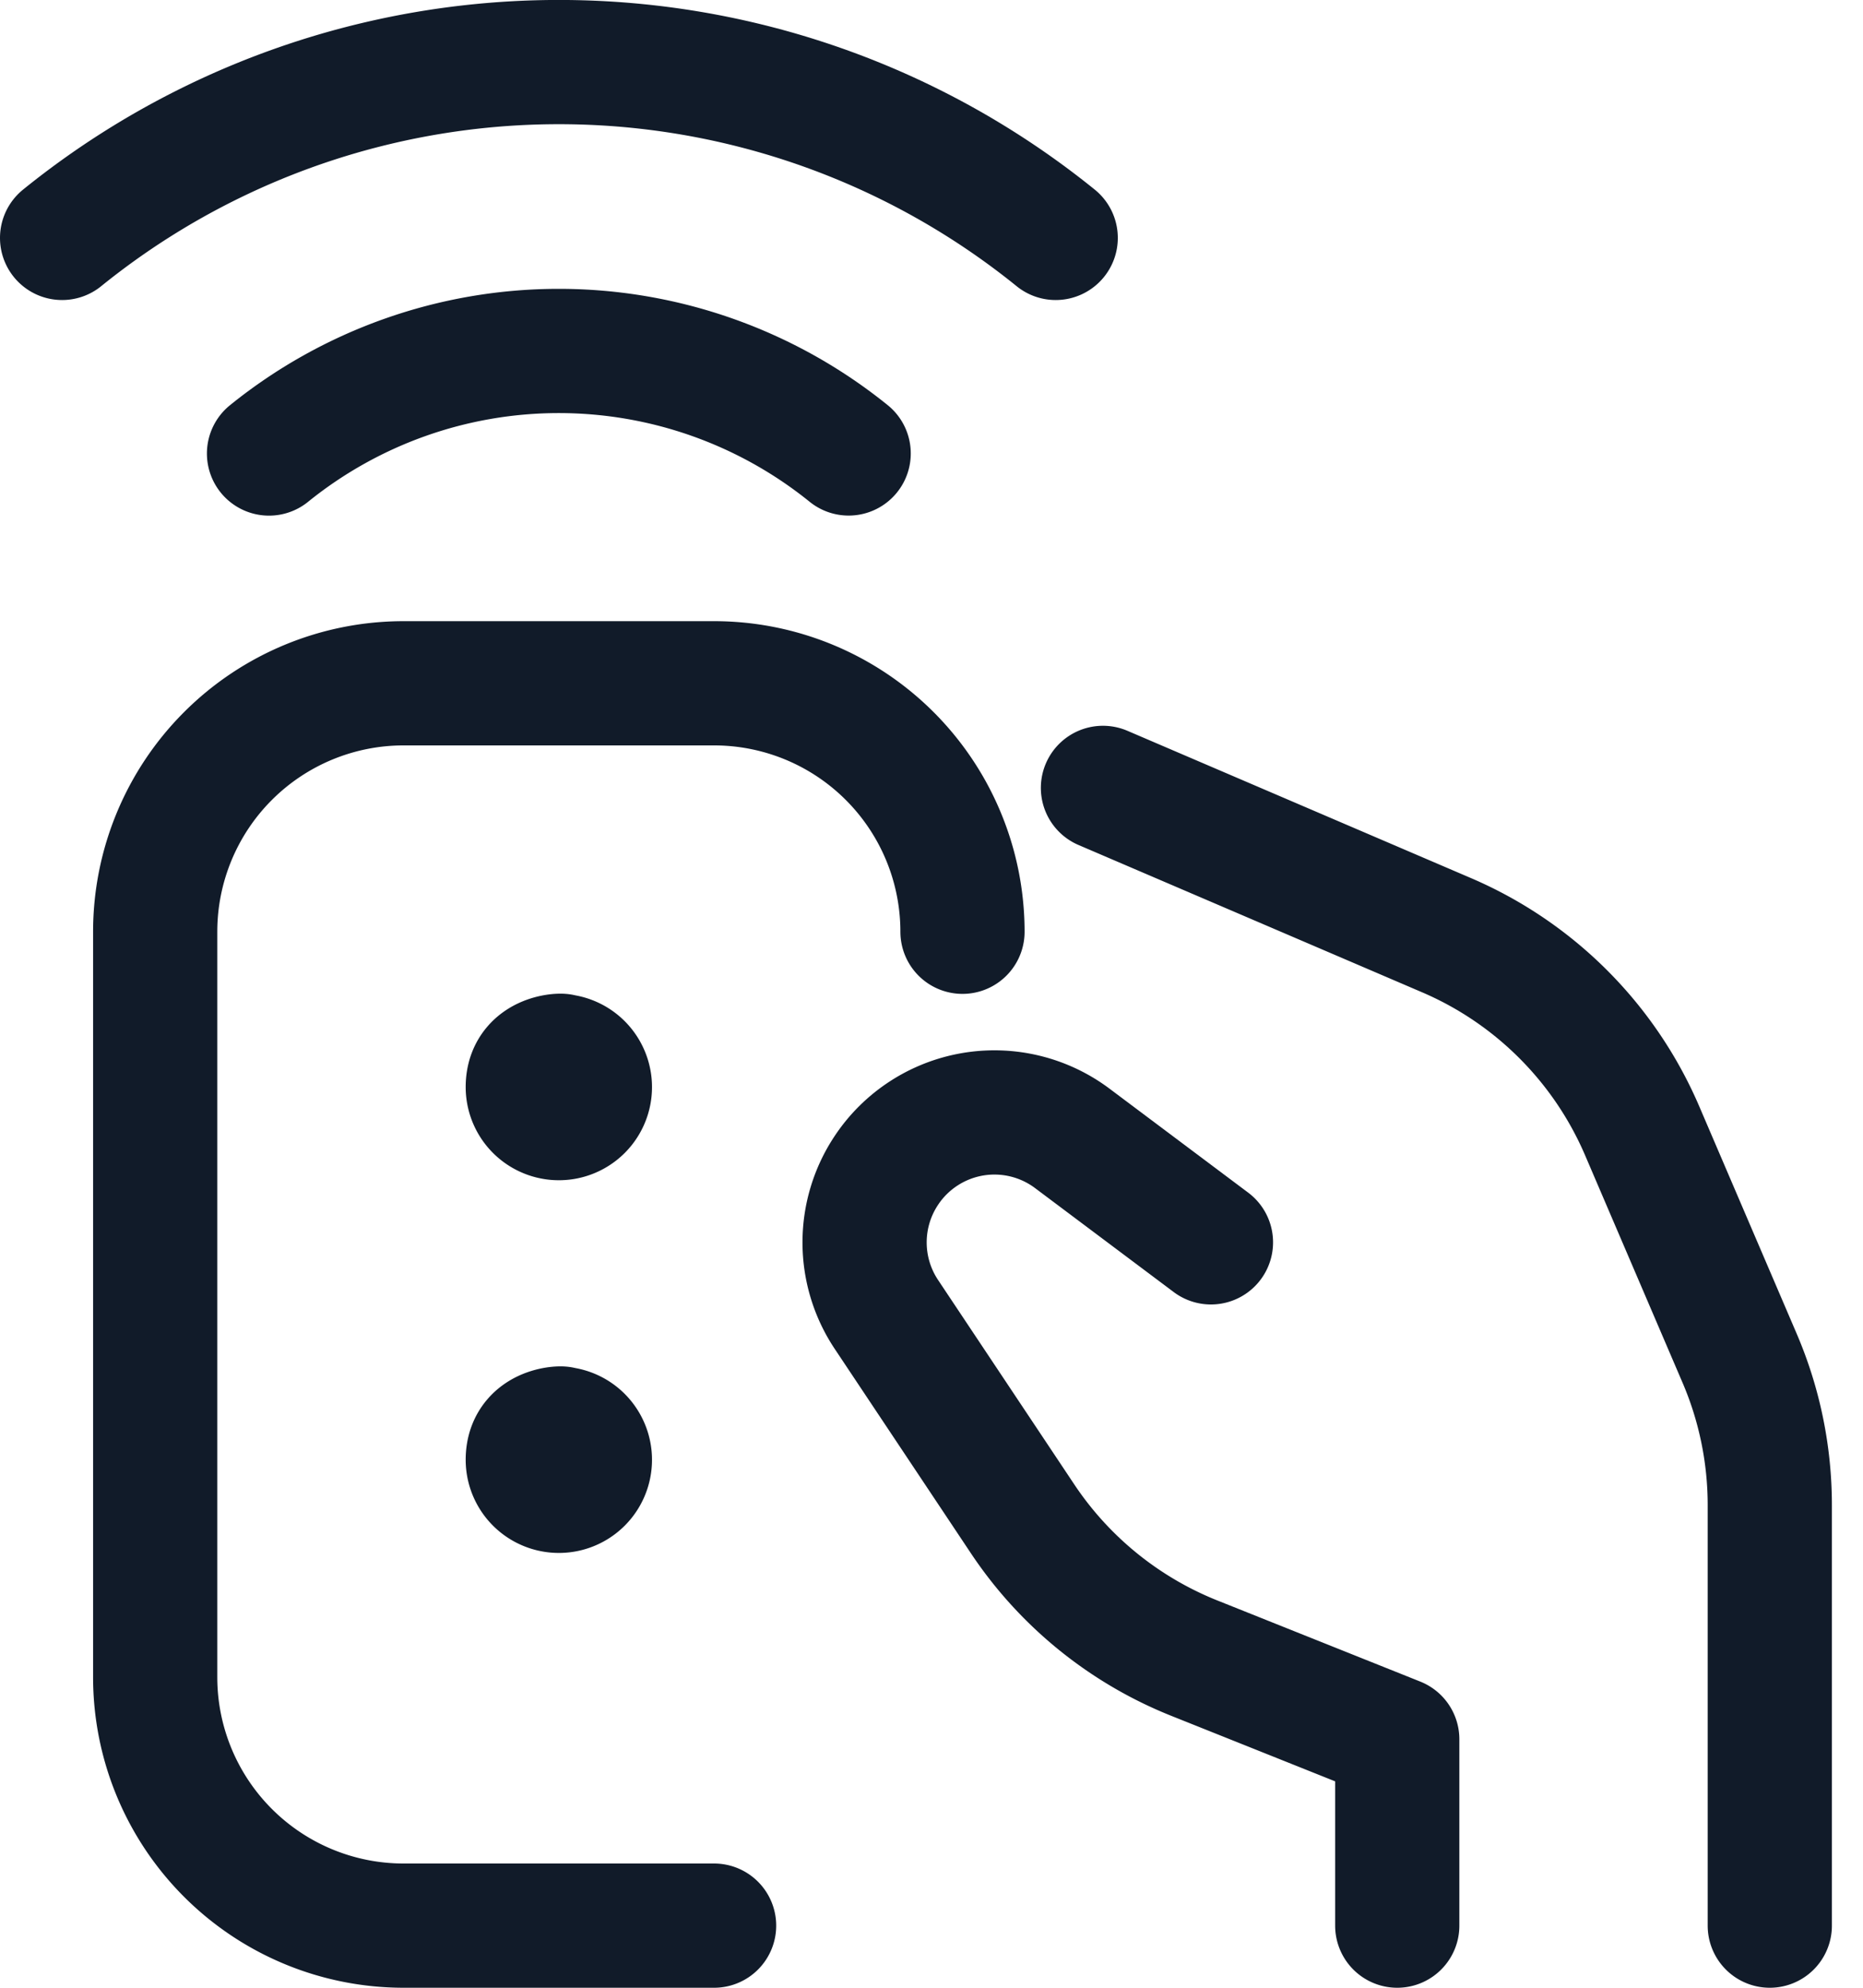 <svg xmlns="http://www.w3.org/2000/svg" xmlns:xlink="http://www.w3.org/1999/xlink" width="30" height="32" fill="none" xmlns:v="https://vecta.io/nano"><g stroke="#111b29" stroke-width="2" stroke-linecap="round" stroke-linejoin="round"><use xlink:href="#B"/><use xlink:href="#B" y="6"/><path d="M17 3.83a12.72 12.72 0 0 0-16 0m3.332 3.471C5.653 6.233 7.3 5.65 8.999 5.65a7.43 7.43 0 0 1 4.667 1.65M11.499 31h-5a4 4 0 0 1-4-4V15a4 4 0 0 1 4-4h5a4 4 0 0 1 4 4m4.001 5l-2.232-1.673a2.09 2.09 0 0 0-2.394-.08c-.238.155-.443.357-.6.594h0a2.09 2.09 0 0 0 0 2.32l2.192 3.289a6 6 0 0 0 2.764 2.243L22.5 28v3m-4.739-18.316l5.532 2.371a6 6 0 0 1 3.152 3.152l1.569 3.66a6 6 0 0 1 .485 2.364V31"/></g><defs ><path id="B" d="M8.999 17c.209 0-.5-.077-.5.5a.5.5 0 0 0 .309.462.5.5 0 0 0 .545-.108.5.5 0 0 0 .108-.545.5.5 0 0 0-.462-.309"/></defs></svg>